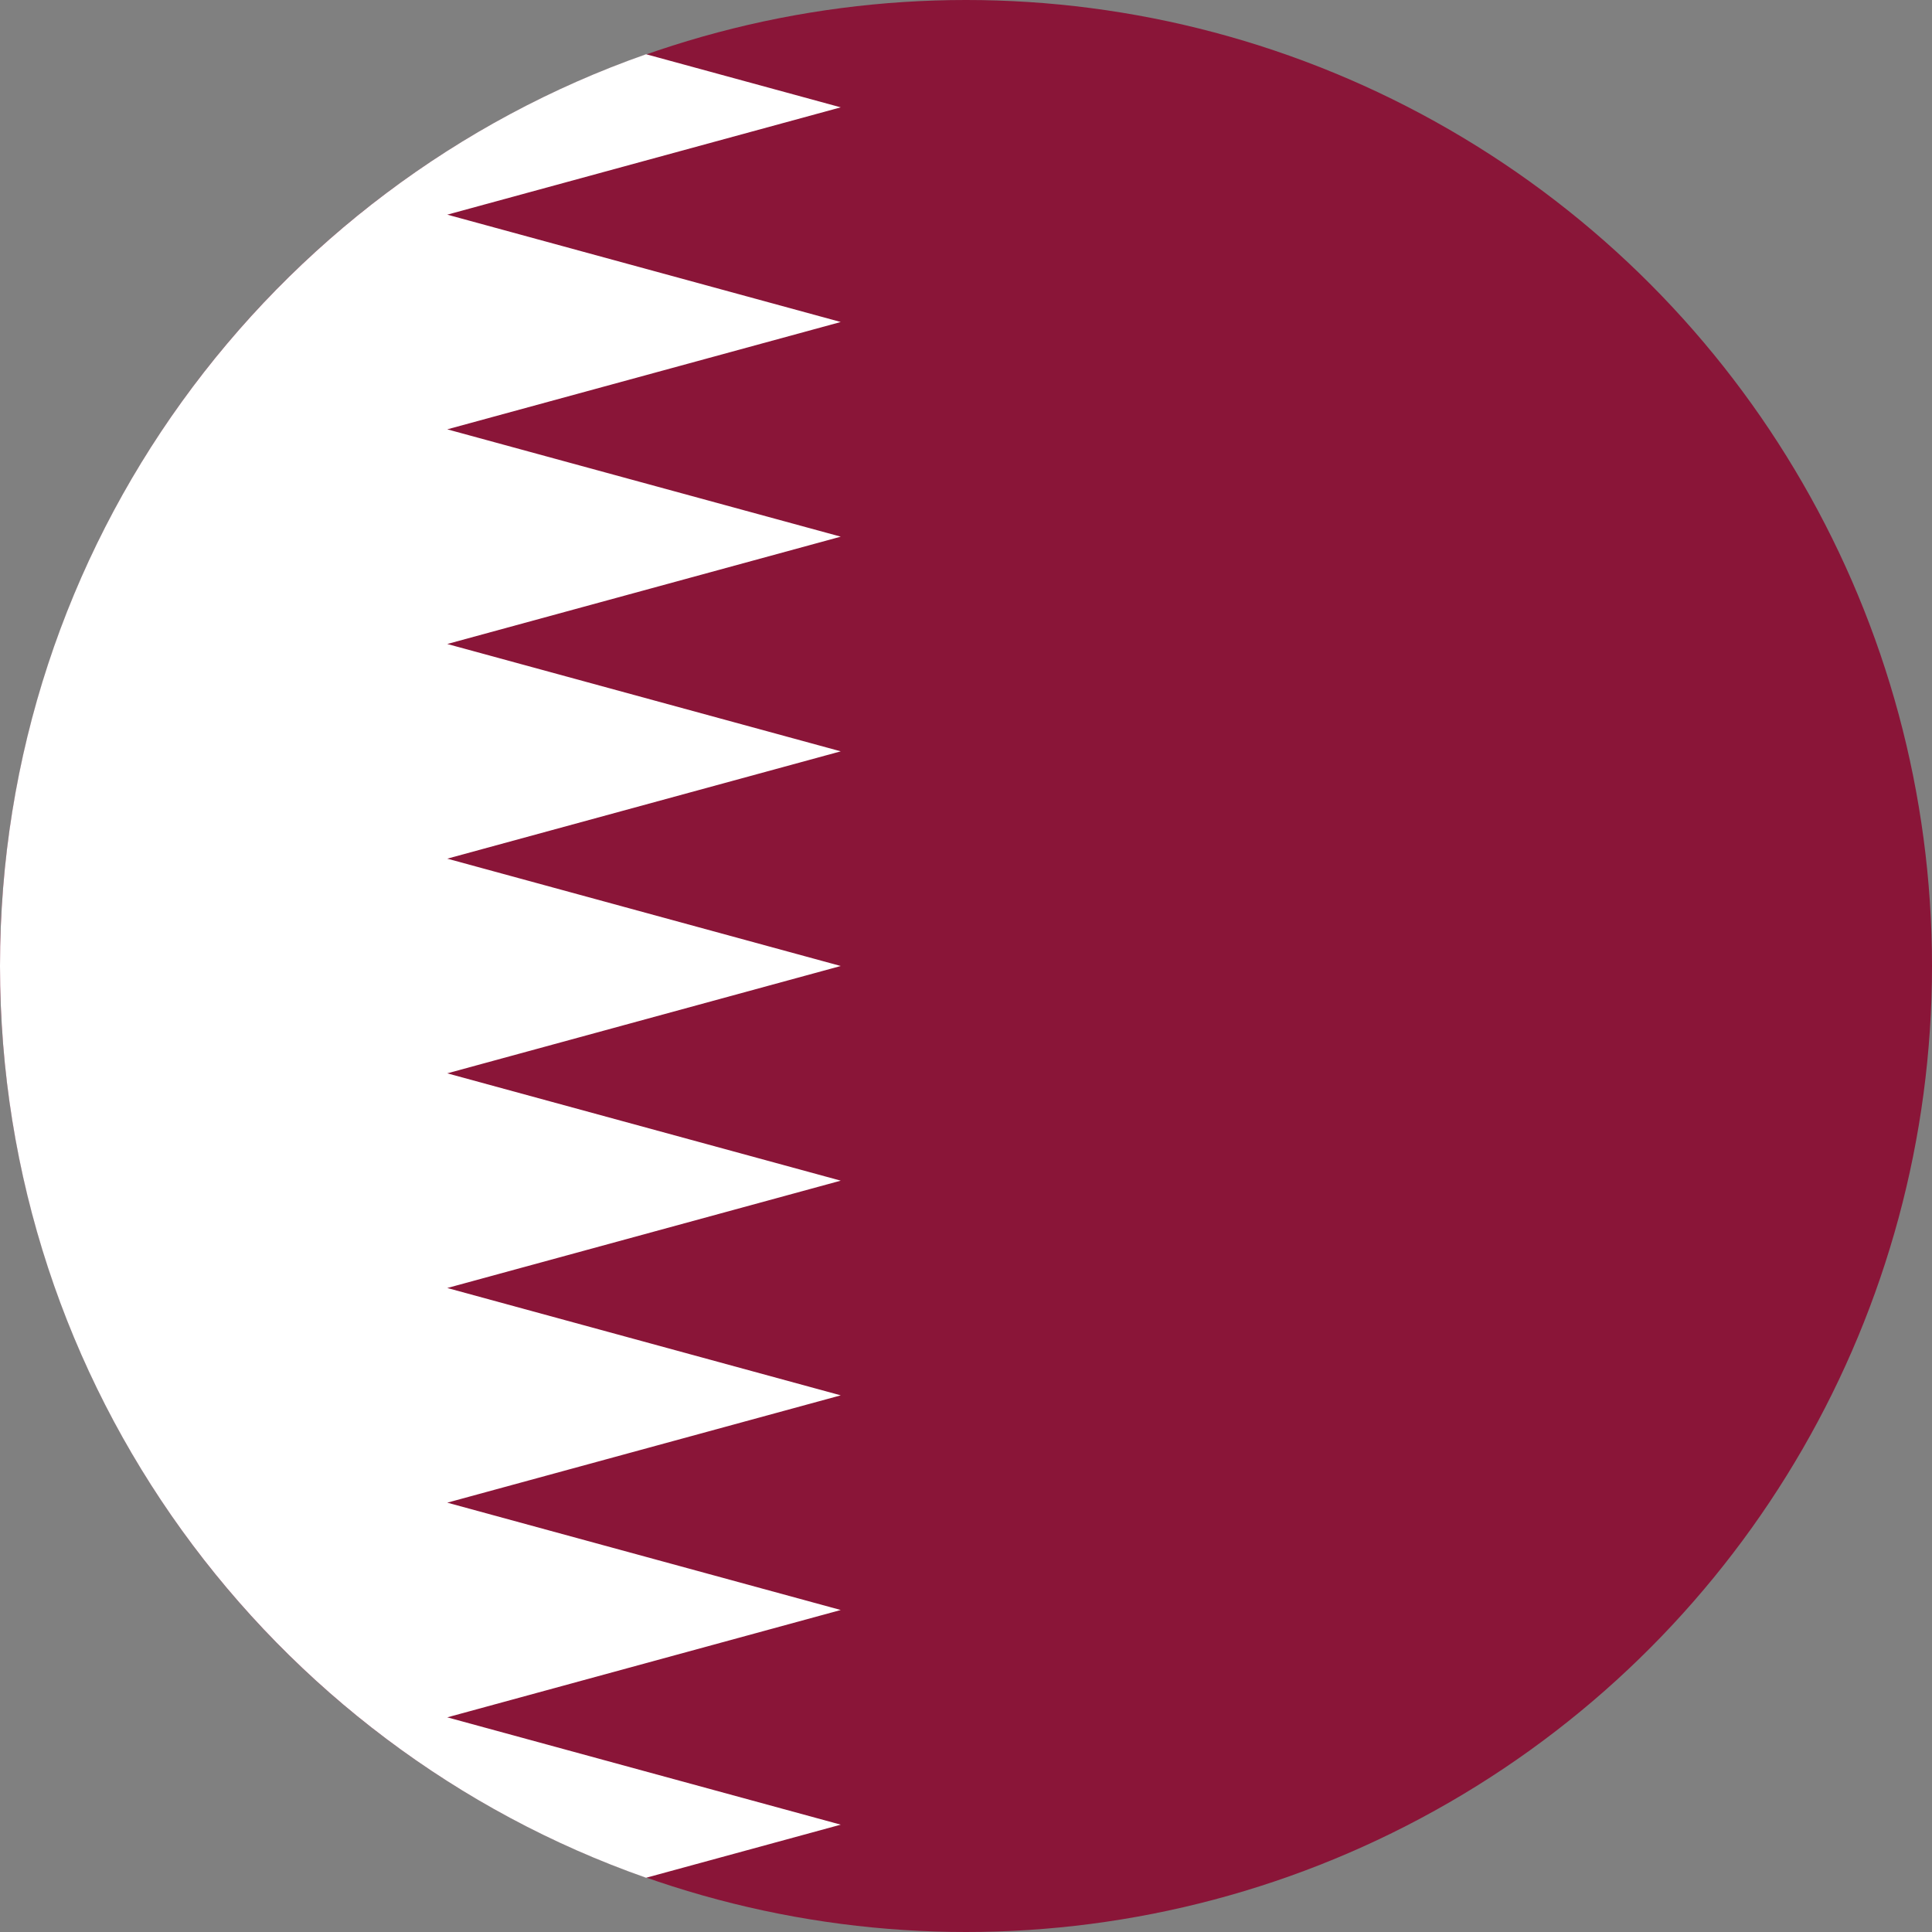 <svg width="120" height="120" viewBox="0 0 120 120" fill="none" xmlns="http://www.w3.org/2000/svg">
<rect x="0" y="0" width="120" height="120" fill="#808080" stroke="none"/>
<circle cx="60" cy="60" r="60" fill="#8A1538"/>
<path d="M40.129 116.631C16.758 108.431 0 86.173 0 60C0 33.827 16.758 11.569 40.129 3.369L52.22 6.667L27.78 13.333L52.22 20L27.78 26.667L52.22 33.333L27.78 40L52.22 46.667L27.78 53.333L52.22 60L27.78 66.667L52.22 73.333L27.78 80L52.22 86.667L27.78 93.333L52.22 100L27.78 106.667L52.22 113.333L40.129 116.631Z" fill="white"/>
</svg>
